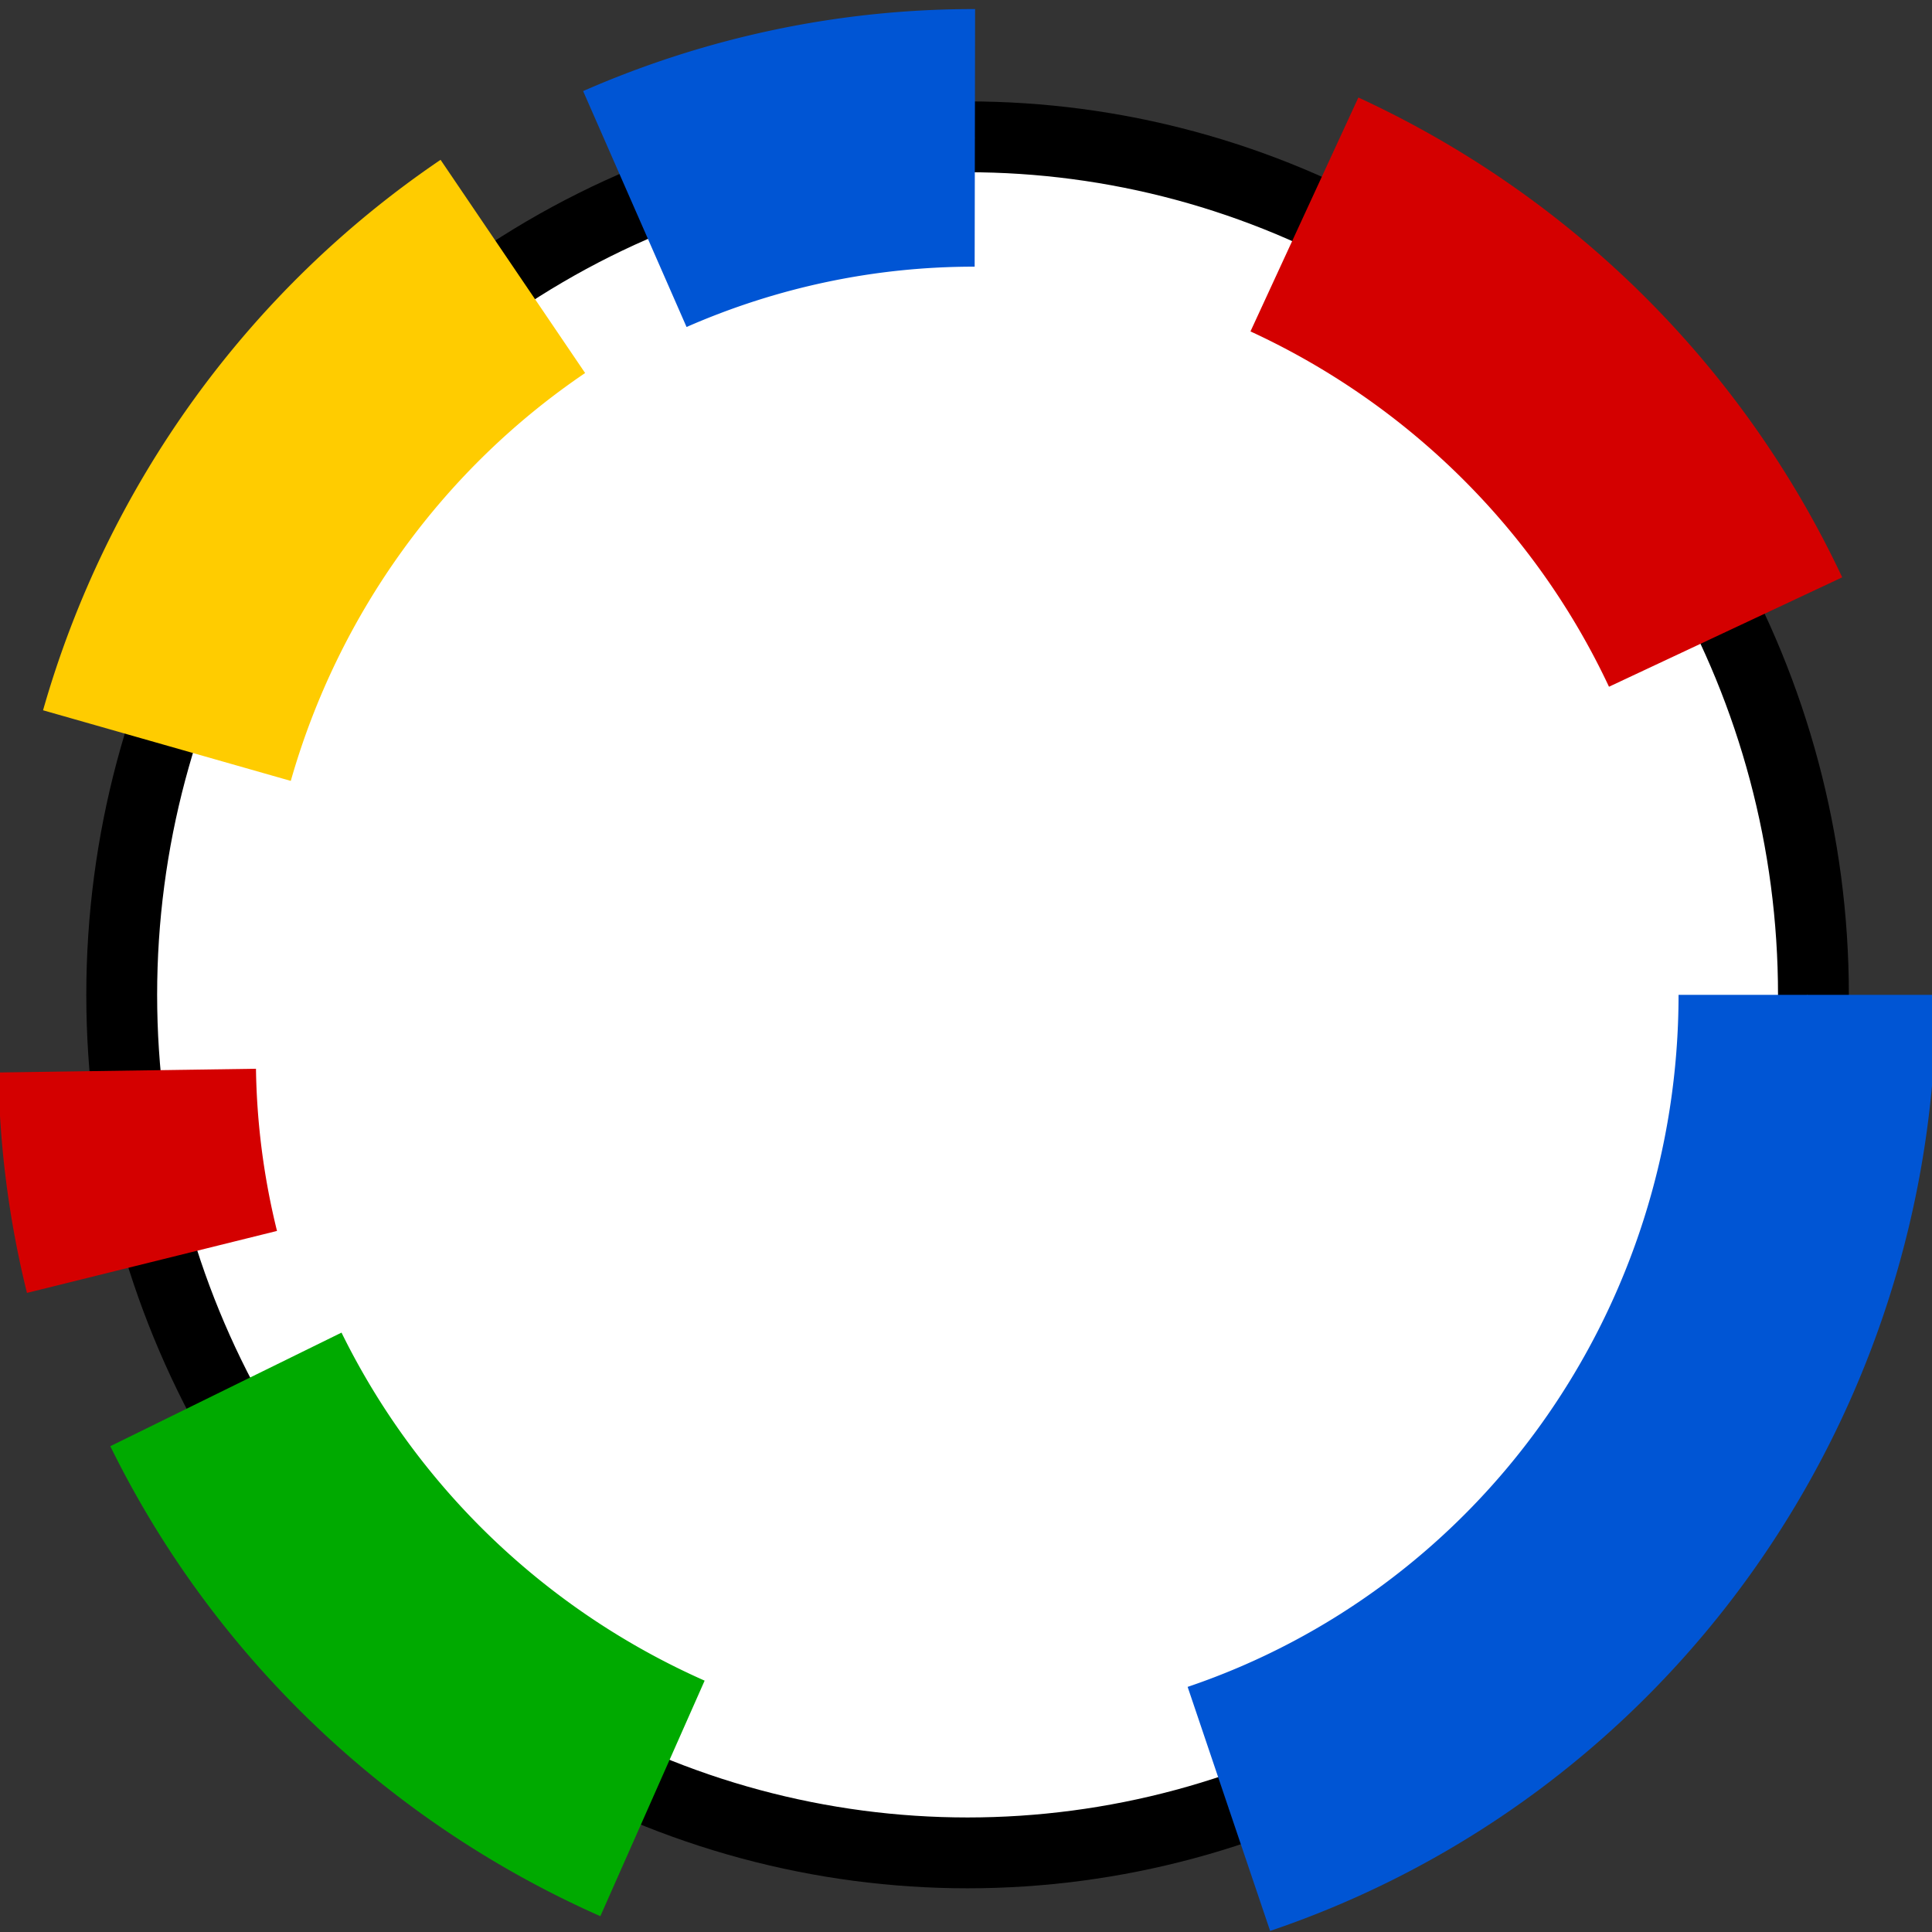 <?xml version="1.0" encoding="UTF-8" standalone="no"?>
<!-- Created with Inkscape (http://www.inkscape.org/) -->

<svg
   xmlns:dc="http://purl.org/dc/elements/1.1/"
   xmlns:cc="http://creativecommons.org/ns#"
   xmlns:rdf="http://www.w3.org/1999/02/22-rdf-syntax-ns#"
   xmlns:svg="http://www.w3.org/2000/svg"
   xmlns="http://www.w3.org/2000/svg"
   xmlns:sodipodi="http://sodipodi.sourceforge.net/DTD/sodipodi-0.dtd"
   xmlns:inkscape="http://www.inkscape.org/namespaces/inkscape"
   width="60mm"
   height="60mm"
   viewBox="0 0 60 60"
   version="1.1"
   id="svg8"
   inkscape:version="0.92.5 (2060ec1f9f, 2020-04-08)"
   sodipodi:docname="Genome.svg">
  <rect x="0" y="0" width="60" height="60" fill="#333333" stroke="none"/>
  <defs
     id="defs2" />
  <sodipodi:namedview
     id="base"
     pagecolor="#ffffff"
     bordercolor="#666666"
     borderopacity="1.0"
     inkscape:pageopacity="0.0"
     inkscape:pageshadow="2"
     inkscape:zoom="2.8"
     inkscape:cx="76.757593"
     inkscape:cy="113.02303"
     inkscape:document-units="mm"
     inkscape:current-layer="layer1"
     showgrid="false"
     inkscape:window-width="2044"
     inkscape:window-height="1128"
     inkscape:window-x="0"
     inkscape:window-y="0"
     inkscape:window-maximized="0" />
  <g
     inkscape:label="Layer 1"
     inkscape:groupmode="layer"
     id="layer1"
     transform="translate(0,-237)">
    <ellipse
       style="fill:#ffffff;stroke:#000000;stroke-width:2.2;stroke-miterlimit:4;stroke-dasharray:none"
       id="path10"
       cx="30.049"
       cy="267.896"
       rx="26.269"
       ry="26.647" />
    <path
       style="fill:#ffffff;stroke:#d40000;stroke-width:8;stroke-miterlimit:4;stroke-dasharray:none"
       id="path10-3"
       inkscape:transform-center-x="35.602843"
       inkscape:transform-center-y="45.598428"
       sodipodi:type="arc"
       sodipodi:cx="-230.55603"
       sodipodi:cy="138.84642"
       sodipodi:rx="26.269344"
       sodipodi:ry="26.647322"
       sodipodi:start="0"
       sodipodi:end="0.70702765"
       sodipodi:open="true"
       d="m -204.287,138.846 a 26.269,26.647 0 0 1 -6.297,17.309"
       transform="rotate(-65.237)" />
    <path
       style="fill:#ffffff;stroke:#0055d4;stroke-width:8;stroke-miterlimit:4;stroke-dasharray:none"
       id="path10-3-6"
       inkscape:transform-center-x="56.318452"
       inkscape:transform-center-y="-13.229167"
       sodipodi:type="arc"
       sodipodi:cx="29.860125"
       sodipodi:cy="267.89581"
       sodipodi:rx="26.269344"
       sodipodi:ry="26.647322"
       sodipodi:start="0"
       sodipodi:end="1.2491622"
       sodipodi:open="true"
       d="m 56.129,267.896 a 26.269,26.647 0 0 1 -17.965,25.281" />
    <path
       style="fill:#ffffff;stroke:#ffcc00;stroke-width:8;stroke-miterlimit:4;stroke-dasharray:none"
       id="path10-3-7"
       inkscape:transform-center-x="-50.534131"
       inkscape:transform-center-y="28.161691"
       sodipodi:type="arc"
       sodipodi:cx="-102.57416"
       sodipodi:cy="-248.76656"
       sodipodi:rx="26.269344"
       sodipodi:ry="26.647322"
       sodipodi:start="0"
       sodipodi:end="0.70440179"
       sodipodi:open="true"
       d="m -76.305,-248.767 a 26.269,26.647 0 0 1 -6.252,17.256"
       transform="rotate(-164.089)" />
    <path
       style="fill:#ffffff;stroke:#0055d4;stroke-width:8;stroke-miterlimit:4;stroke-dasharray:none"
       id="path10-3-6-5"
       inkscape:transform-center-x="-49.06381"
       inkscape:transform-center-y="30.651578"
       sodipodi:type="arc"
       sodipodi:cx="-114.62666"
       sodipodi:cy="-243.98065"
       sodipodi:rx="26.269344"
       sodipodi:ry="26.647322"
       sodipodi:start="0.83705457"
       sodipodi:end="1.2491622"
       sodipodi:open="true"
       d="m -97.035,-224.19 a 26.269,26.647 0 0 1 -9.287,5.491"
       transform="rotate(-161.225)" />
    <path
       style="fill:#ffffff;stroke:#00aa00;stroke-width:8;stroke-miterlimit:4;stroke-dasharray:none"
       id="path10-3-7-3"
       inkscape:transform-center-x="-34.89601"
       inkscape:transform-center-y="-46.141599"
       sodipodi:type="arc"
       sodipodi:cx="233.30966"
       sodipodi:cy="-137.08185"
       sodipodi:rx="26.269344"
       sodipodi:ry="26.647322"
       sodipodi:start="0"
       sodipodi:end="0.70440179"
       sodipodi:open="true"
       d="m 259.579,-137.082 a 26.269,26.647 0 0 1 -6.252,17.256"
       transform="rotate(113.88)" />
    <path
       style="fill:#ffffff;stroke:#d40000;stroke-width:8;stroke-miterlimit:4;stroke-dasharray:none"
       id="path10-3-6-5-5"
       inkscape:transform-center-x="-38.520006"
       inkscape:transform-center-y="-43.162332"
       sodipodi:type="arc"
       sodipodi:cx="222.81084"
       sodipodi:cy="-155.84222"
       sodipodi:rx="26.269344"
       sodipodi:ry="26.647322"
       sodipodi:start="0.83705457"
       sodipodi:end="1.0644942"
       sodipodi:open="true"
       d="m 240.402,-136.052 a 26.269,26.647 0 0 1 -4.852,3.514"
       transform="rotate(118.528)" />
  </g>
</svg>

